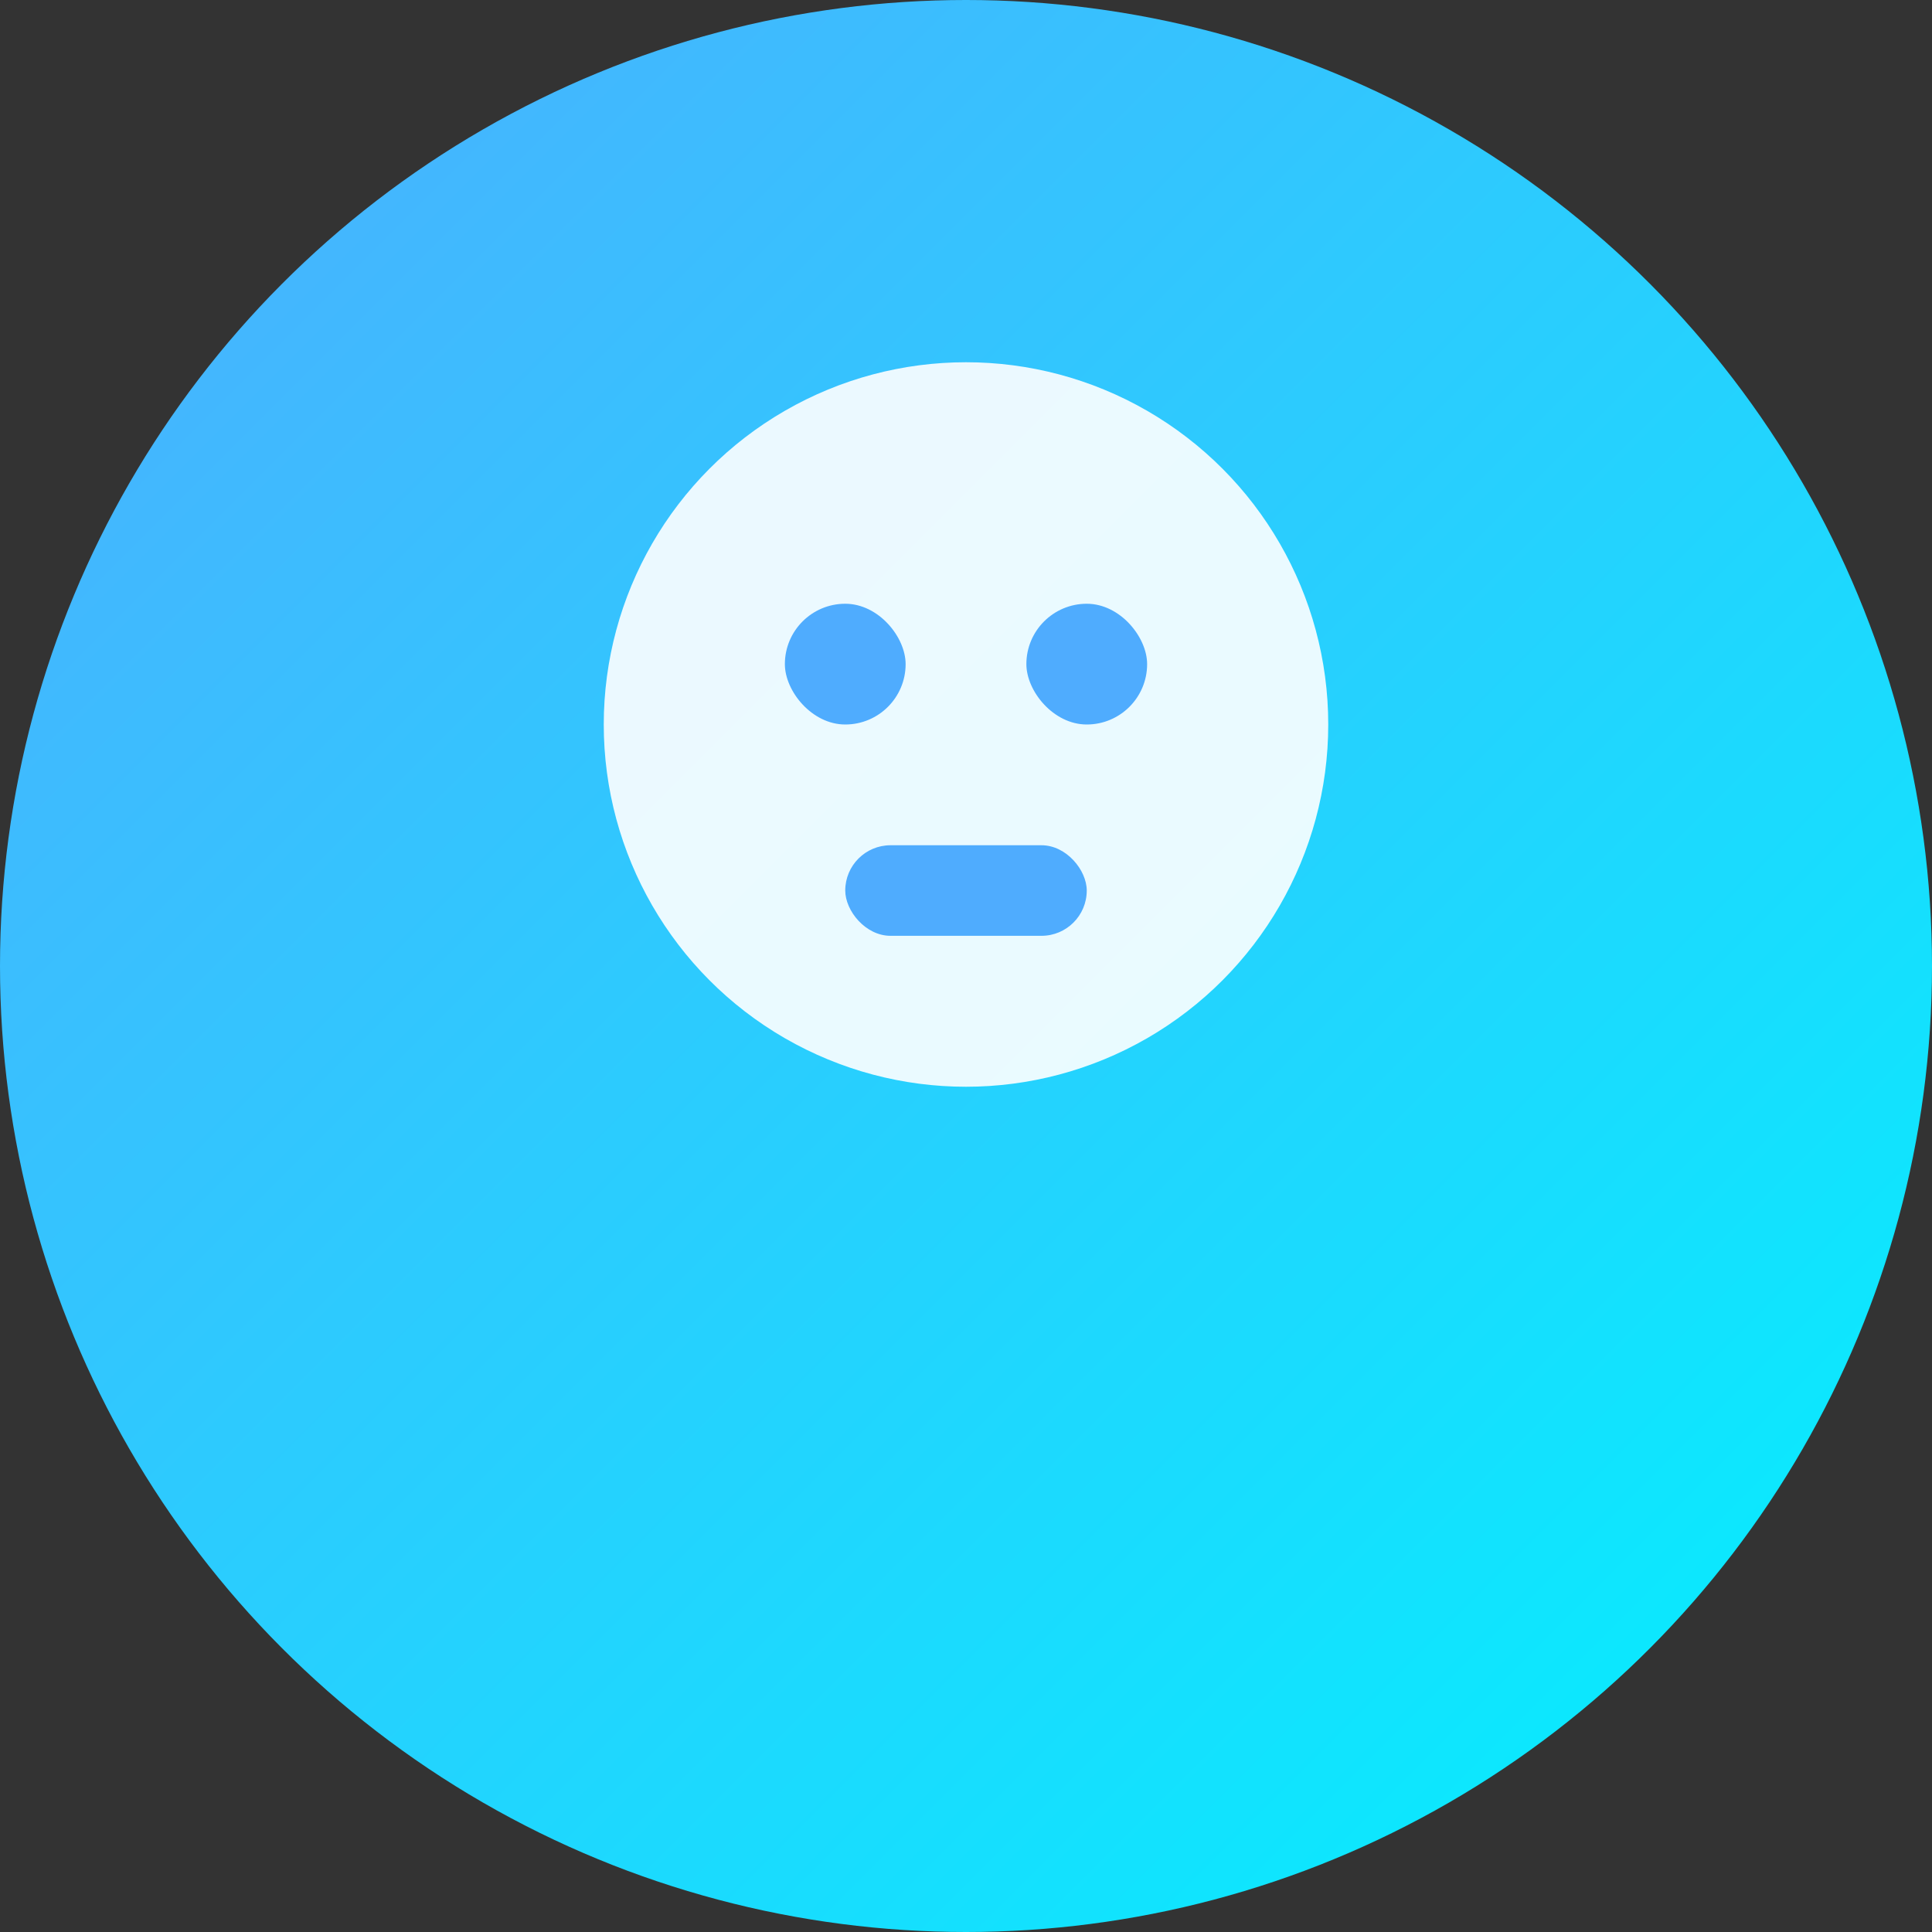 <svg width="64" height="64" viewBox="0 0 64 64" fill="none" xmlns="http://www.w3.org/2000/svg">
  <rect x="0" y="0" width="64" height="64" fill="#333333" stroke="none"/>
  <circle cx="32" cy="32" r="32" fill="url(#gradient3)"/>
  <circle cx="32" cy="24" r="12" fill="#ffffff" opacity="0.9"/>
  <rect x="26" y="20" width="4" height="4" rx="2" fill="#4facfe"/>
  <rect x="34" y="20" width="4" height="4" rx="2" fill="#4facfe"/>
  <rect x="28" y="28" width="8" height="3" rx="1.5" fill="#4facfe"/>
  <defs>
    <linearGradient id="gradient3" x1="0%" y1="0%" x2="100%" y2="100%">
      <stop offset="0%" style="stop-color:#4facfe;stop-opacity:1" />
      <stop offset="100%" style="stop-color:#00f2fe;stop-opacity:1" />
    </linearGradient>
  </defs>
</svg>
